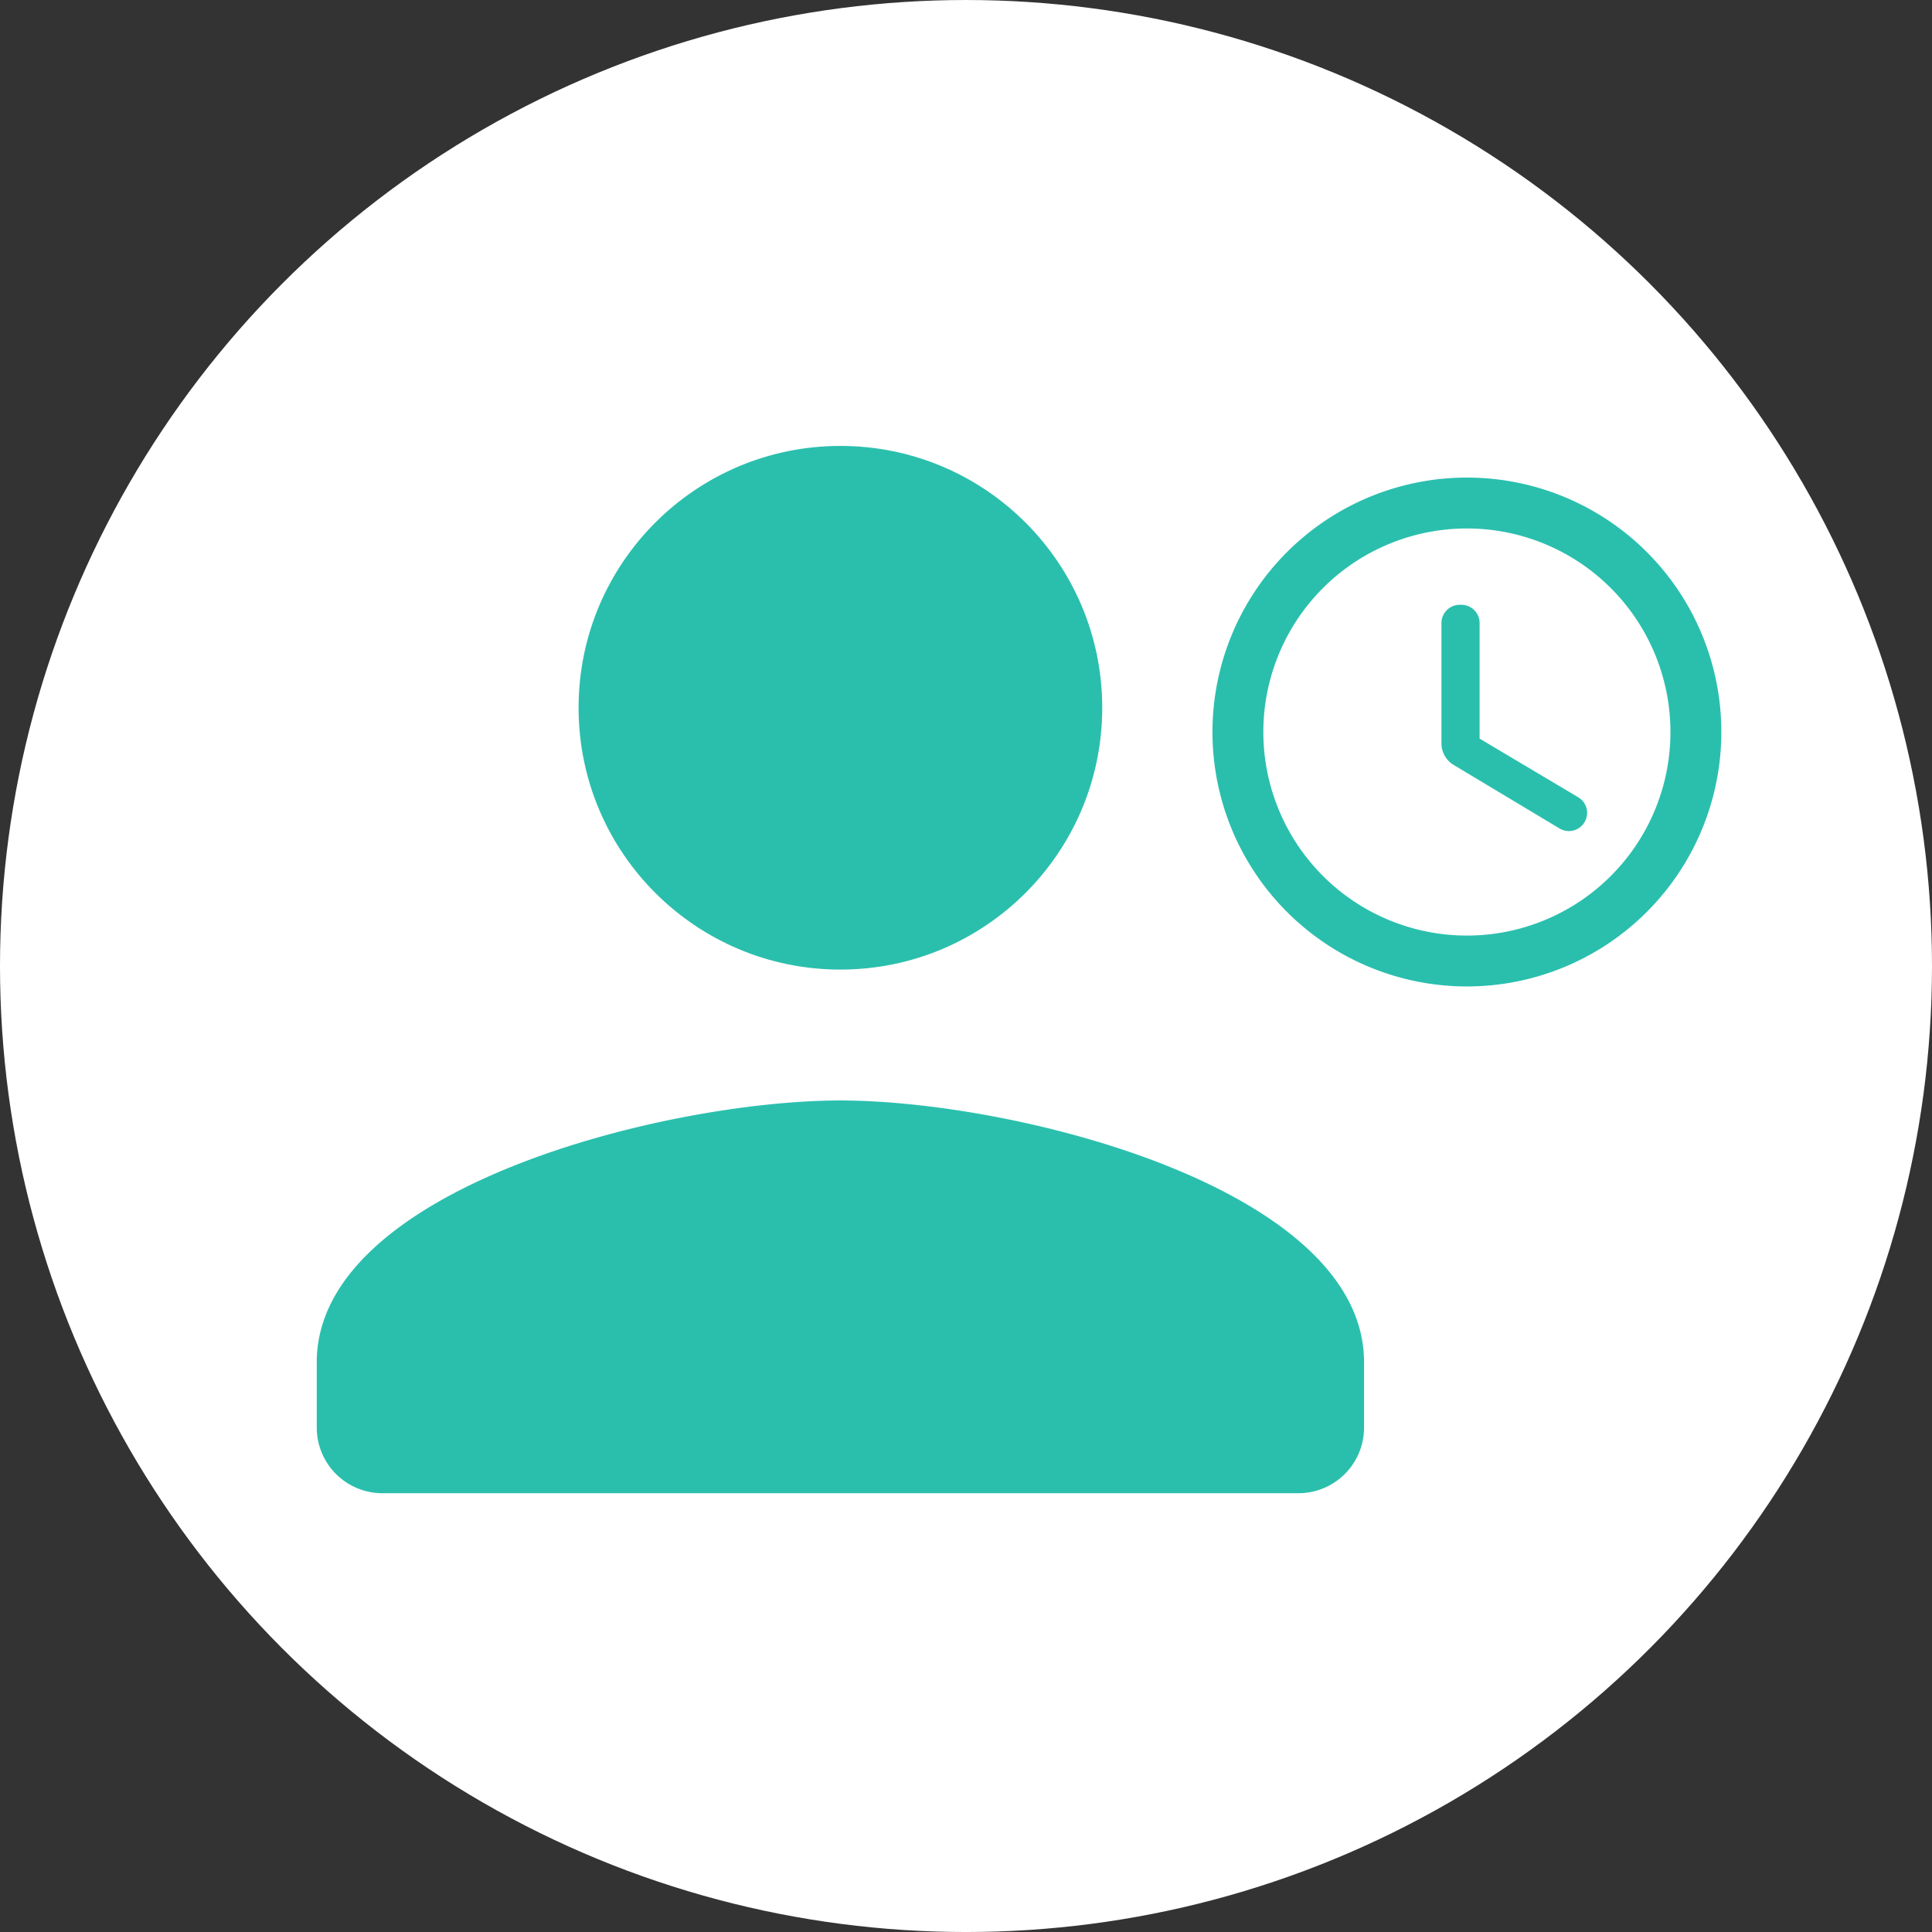 <svg xmlns="http://www.w3.org/2000/svg" viewBox="0 0 163 163">
  <rect x="0" y="0" width="163" height="163" fill="#333333" stroke="none"/>
  <defs>
    <style>
      .cls-1 {
        fill: #fff;
      }

      .cls-2 {
        fill: #2abfad;
      }

      .cls-3 {
        fill: none;
      }
    </style>
  </defs>
  <g id="Rounded" transform="translate(34.724 9.587)">
    <g id="Group_363" data-name="Group 363" transform="translate(2 28.035)">
      <circle id="Ellipse_36" data-name="Ellipse 36" class="cls-1" cx="81.5" cy="81.5" r="81.5" transform="translate(-36.724 -37.621)"/>
      <g id="Group_364" data-name="Group 364" transform="translate(-10)">
        <circle id="Ellipse_35" data-name="Ellipse 35" class="cls-2" cx="22.09" cy="22.09" r="22.09" transform="translate(22.09)"/>
        <path id="Path_97" data-name="Path 97" class="cls-2" d="M45.18,15C30.435,15,1,22.4,1,37.09v5.522a5.539,5.539,0,0,0,5.522,5.522H83.837a5.539,5.539,0,0,0,5.522-5.522V37.09C89.359,22.4,59.924,15,45.18,15Z" transform="translate(-1 40.224)"/>
      </g>
    </g>
    <g id="round-schedule-24px" transform="translate(63.276 26.413)">
      <g id="Bounding_Boxes">
        <path id="Path_111" data-name="Path 111" class="cls-3" d="M0,0H51.519V51.519H0Z"/>
      </g>
      <g id="Rounded-2" data-name="Rounded" transform="translate(4.293 4.293)">
        <g id="Group_365" data-name="Group 365">
          <path id="Path_112" data-name="Path 112" class="cls-2" d="M23.445,2A21.466,21.466,0,1,0,44.933,23.466,21.456,21.456,0,0,0,23.445,2Zm.021,38.639A17.173,17.173,0,1,1,40.639,23.466,17.168,17.168,0,0,1,23.466,40.639Z" transform="translate(-2 -2)"/>
          <path id="Path_113" data-name="Path 113" class="cls-2" d="M12.674,7h-.129A1.539,1.539,0,0,0,11,8.546V18.678a2.125,2.125,0,0,0,1.052,1.846l8.909,5.345a1.53,1.53,0,0,0,2.1-.515h0a1.525,1.525,0,0,0-.537-2.125L14.22,18.291V8.546A1.539,1.539,0,0,0,12.674,7Z" transform="translate(8.32 3.733)"/>
        </g>
      </g>
    </g>
  </g>
</svg>
